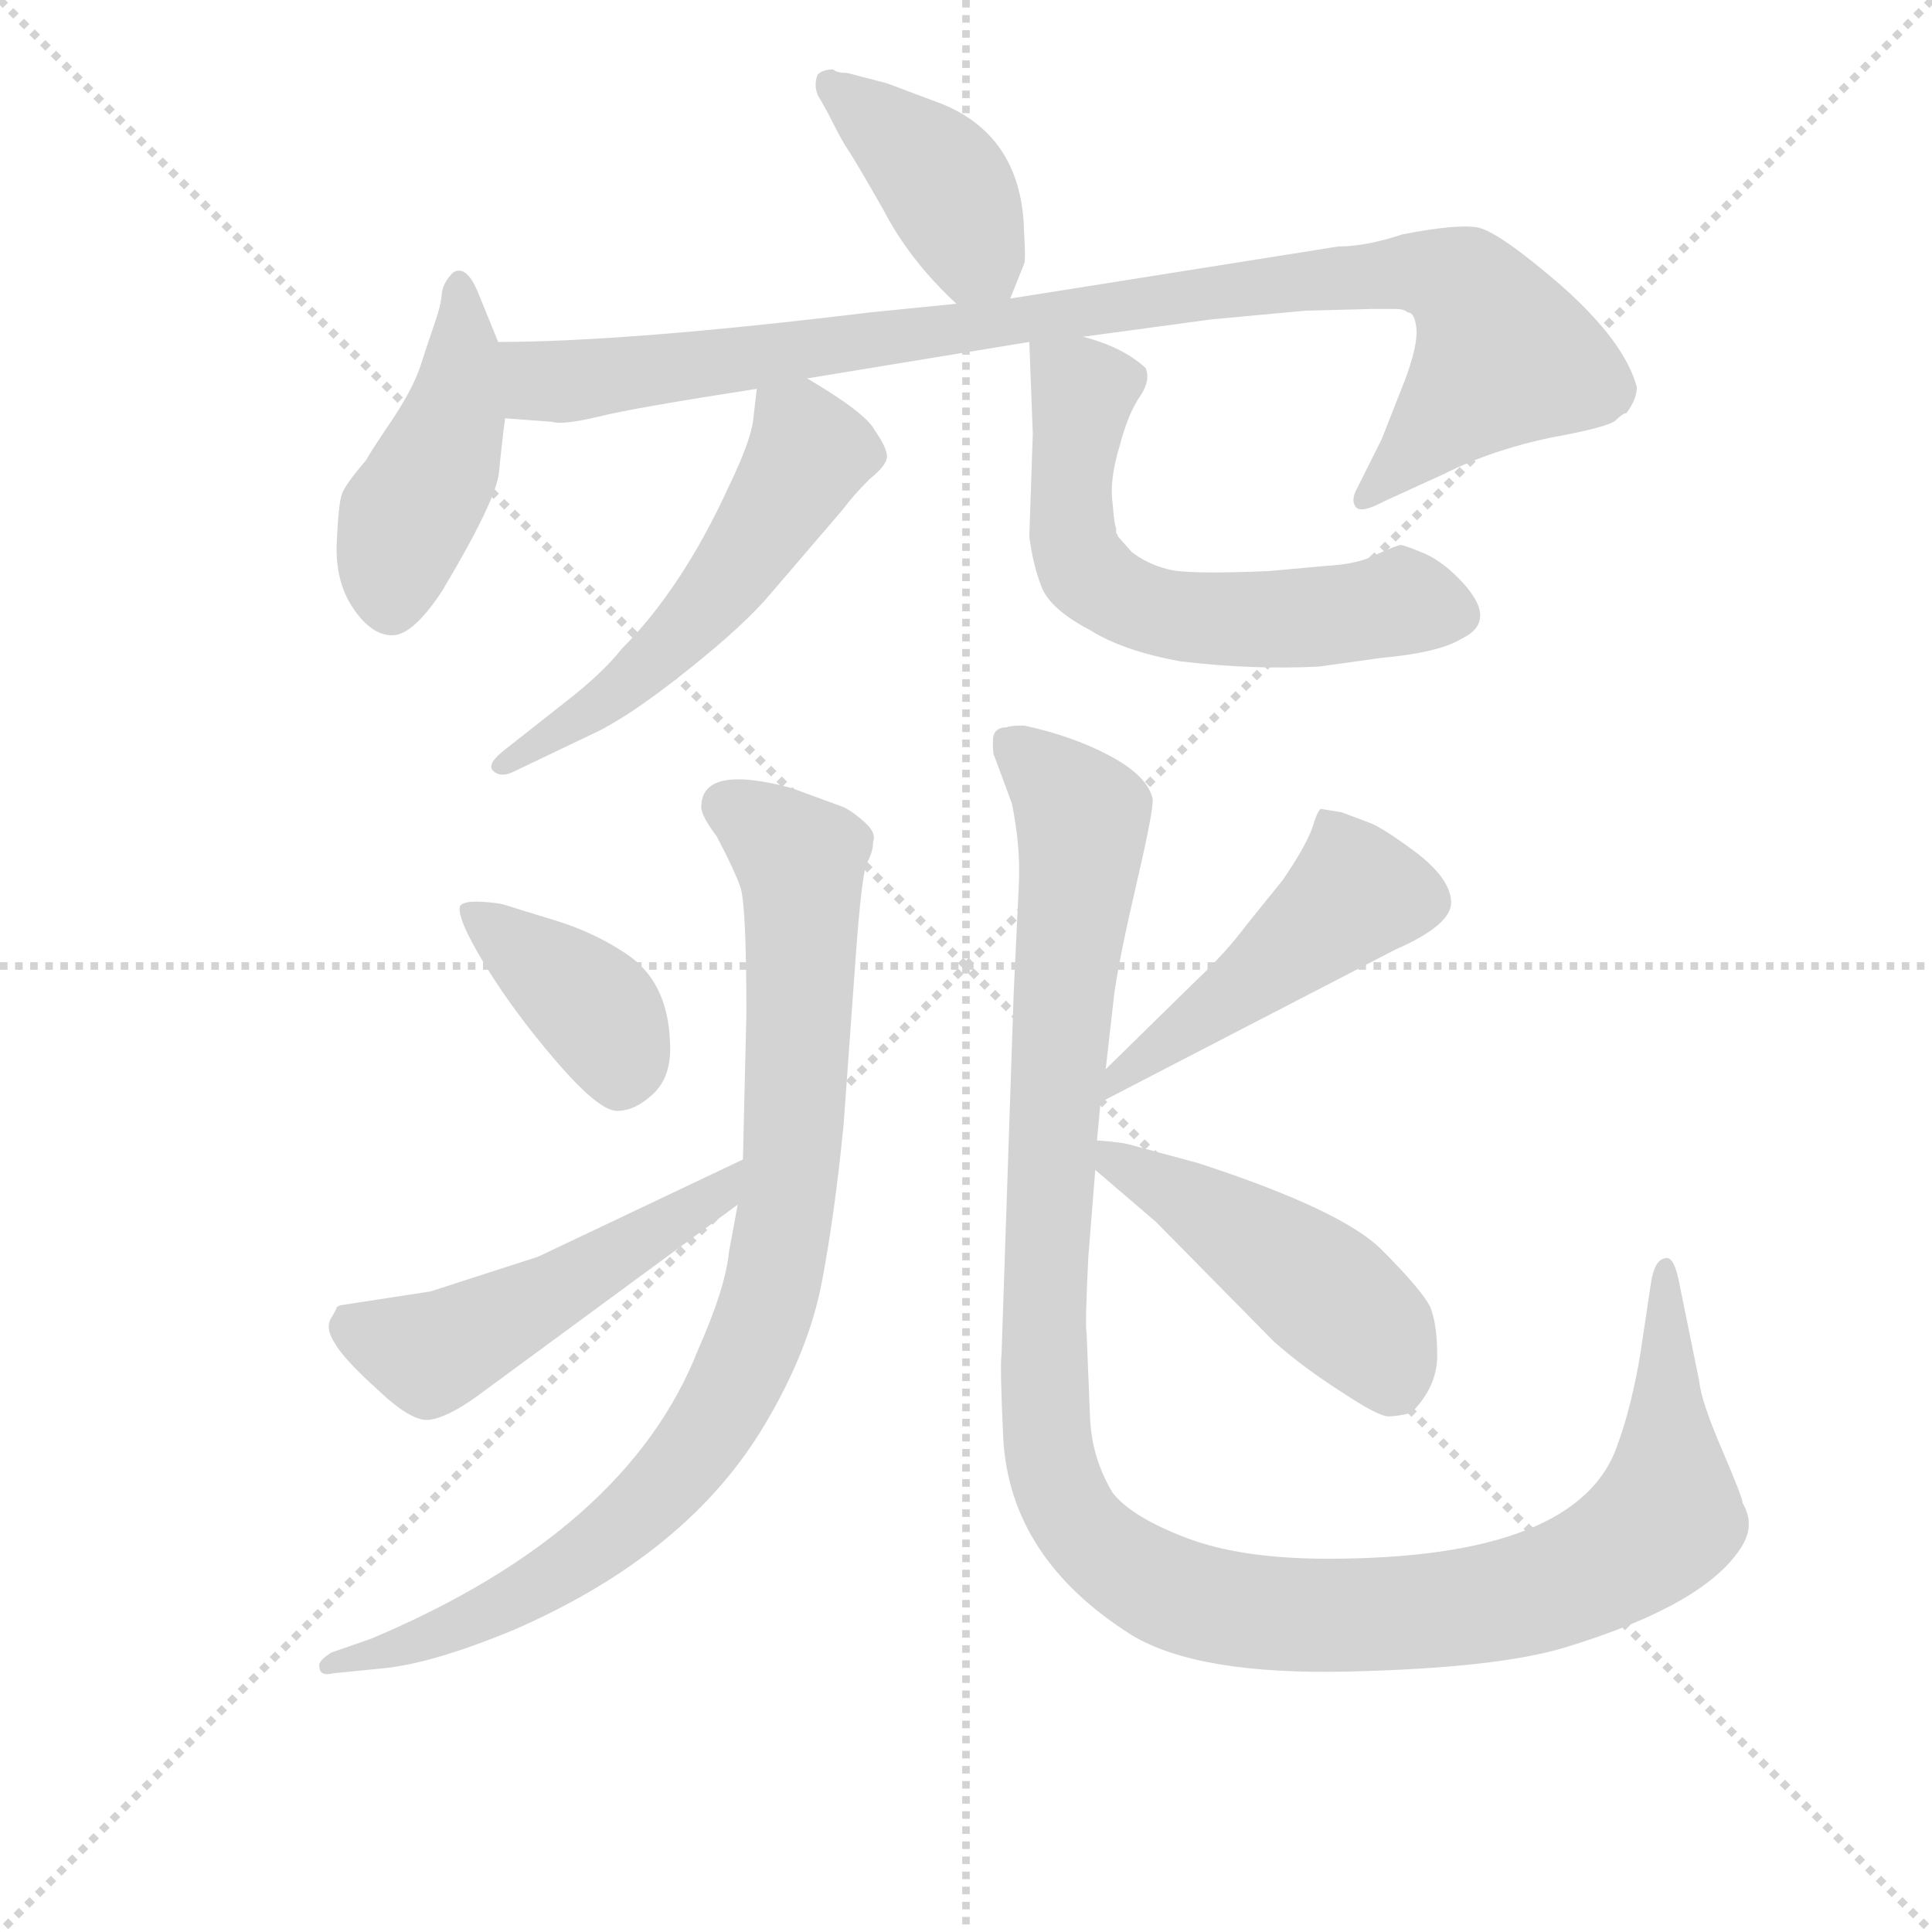 <svg version="1.1" viewBox="0 0 1024 1024" xmlns="http://www.w3.org/2000/svg">
  <g stroke="lightgray" stroke-dasharray="1,1" stroke-width="1" transform="scale(4, 4)">
    <line x1="0" y1="0" x2="256" y2="256"></line>
    <line x1="256" y1="0" x2="0" y2="256"></line>
    <line x1="128" y1="0" x2="128" y2="256"></line>
    <line x1="0" y1="128" x2="256" y2="128"></line>
  </g>
  <g transform="scale(0.92, -0.92) translate(60, -830)">
    <style type="text/css">
      
        @keyframes keyframes0 {
          from {
            stroke: blue;
            stroke-dashoffset: 407;
            stroke-width: 128;
          }
          57% {
            animation-timing-function: step-end;
            stroke: blue;
            stroke-dashoffset: 0;
            stroke-width: 128;
          }
          to {
            stroke: black;
            stroke-width: 1024;
          }
        }
        #make-me-a-hanzi-animation-0 {
          animation: keyframes0 0.581s both;
          animation-delay: 0s;
          animation-timing-function: linear;
        }
      
        @keyframes keyframes1 {
          from {
            stroke: blue;
            stroke-dashoffset: 447;
            stroke-width: 128;
          }
          59% {
            animation-timing-function: step-end;
            stroke: blue;
            stroke-dashoffset: 0;
            stroke-width: 128;
          }
          to {
            stroke: black;
            stroke-width: 1024;
          }
        }
        #make-me-a-hanzi-animation-1 {
          animation: keyframes1 0.614s both;
          animation-delay: 0.581s;
          animation-timing-function: linear;
        }
      
        @keyframes keyframes2 {
          from {
            stroke: blue;
            stroke-dashoffset: 980;
            stroke-width: 128;
          }
          76% {
            animation-timing-function: step-end;
            stroke: blue;
            stroke-dashoffset: 0;
            stroke-width: 128;
          }
          to {
            stroke: black;
            stroke-width: 1024;
          }
        }
        #make-me-a-hanzi-animation-2 {
          animation: keyframes2 1.048s both;
          animation-delay: 1.195s;
          animation-timing-function: linear;
        }
      
        @keyframes keyframes3 {
          from {
            stroke: blue;
            stroke-dashoffset: 550;
            stroke-width: 128;
          }
          64% {
            animation-timing-function: step-end;
            stroke: blue;
            stroke-dashoffset: 0;
            stroke-width: 128;
          }
          to {
            stroke: black;
            stroke-width: 1024;
          }
        }
        #make-me-a-hanzi-animation-3 {
          animation: keyframes3 0.698s both;
          animation-delay: 2.243s;
          animation-timing-function: linear;
        }
      
        @keyframes keyframes4 {
          from {
            stroke: blue;
            stroke-dashoffset: 614;
            stroke-width: 128;
          }
          67% {
            animation-timing-function: step-end;
            stroke: blue;
            stroke-dashoffset: 0;
            stroke-width: 128;
          }
          to {
            stroke: black;
            stroke-width: 1024;
          }
        }
        #make-me-a-hanzi-animation-4 {
          animation: keyframes4 0.75s both;
          animation-delay: 2.94s;
          animation-timing-function: linear;
        }
      
        @keyframes keyframes5 {
          from {
            stroke: blue;
            stroke-dashoffset: 909;
            stroke-width: 128;
          }
          75% {
            animation-timing-function: step-end;
            stroke: blue;
            stroke-dashoffset: 0;
            stroke-width: 128;
          }
          to {
            stroke: black;
            stroke-width: 1024;
          }
        }
        #make-me-a-hanzi-animation-5 {
          animation: keyframes5 0.99s both;
          animation-delay: 3.69s;
          animation-timing-function: linear;
        }
      
        @keyframes keyframes6 {
          from {
            stroke: blue;
            stroke-dashoffset: 392;
            stroke-width: 128;
          }
          56% {
            animation-timing-function: step-end;
            stroke: blue;
            stroke-dashoffset: 0;
            stroke-width: 128;
          }
          to {
            stroke: black;
            stroke-width: 1024;
          }
        }
        #make-me-a-hanzi-animation-6 {
          animation: keyframes6 0.569s both;
          animation-delay: 4.68s;
          animation-timing-function: linear;
        }
      
        @keyframes keyframes7 {
          from {
            stroke: blue;
            stroke-dashoffset: 515;
            stroke-width: 128;
          }
          63% {
            animation-timing-function: step-end;
            stroke: blue;
            stroke-dashoffset: 0;
            stroke-width: 128;
          }
          to {
            stroke: black;
            stroke-width: 1024;
          }
        }
        #make-me-a-hanzi-animation-7 {
          animation: keyframes7 0.669s both;
          animation-delay: 5.249s;
          animation-timing-function: linear;
        }
      
        @keyframes keyframes8 {
          from {
            stroke: blue;
            stroke-dashoffset: 1233;
            stroke-width: 128;
          }
          80% {
            animation-timing-function: step-end;
            stroke: blue;
            stroke-dashoffset: 0;
            stroke-width: 128;
          }
          to {
            stroke: black;
            stroke-width: 1024;
          }
        }
        #make-me-a-hanzi-animation-8 {
          animation: keyframes8 1.253s both;
          animation-delay: 5.918s;
          animation-timing-function: linear;
        }
      
        @keyframes keyframes9 {
          from {
            stroke: blue;
            stroke-dashoffset: 480;
            stroke-width: 128;
          }
          61% {
            animation-timing-function: step-end;
            stroke: blue;
            stroke-dashoffset: 0;
            stroke-width: 128;
          }
          to {
            stroke: black;
            stroke-width: 1024;
          }
        }
        #make-me-a-hanzi-animation-9 {
          animation: keyframes9 0.641s both;
          animation-delay: 7.171s;
          animation-timing-function: linear;
        }
      
        @keyframes keyframes10 {
          from {
            stroke: blue;
            stroke-dashoffset: 474;
            stroke-width: 128;
          }
          61% {
            animation-timing-function: step-end;
            stroke: blue;
            stroke-dashoffset: 0;
            stroke-width: 128;
          }
          to {
            stroke: black;
            stroke-width: 1024;
          }
        }
        #make-me-a-hanzi-animation-10 {
          animation: keyframes10 0.636s both;
          animation-delay: 7.812s;
          animation-timing-function: linear;
        }
      
    </style>
    
      <path d="M 522 658 L 530 678 Q 531 680 530 696 Q 529 751 483 770 L 451 782 L 428 788 Q 422 788 420 790 Q 414 790 411 787 Q 408 779 413 772 Q 417 765 421 757 Q 425 749 429 743 Q 433 737 449 709 Q 464 680 491 655 C 513 635 513 635 522 658 Z" fill="lightgray"></path>
    
      <path d="M 227 633 L 216 660 Q 209 678 201 673 Q 195 667 194.5 660.5 Q 194 654 190.5 644 Q 187 634 182.5 620 Q 178 606 165.5 587.5 Q 153 569 151 565 Q 139 551 137 545.5 Q 135 540 134 517.5 Q 133 495 143.5 479.5 Q 154 464 166 464 Q 178 464 195 490 Q 226 542 227.5 558 Q 229 574 231 589 L 227 633 Z" fill="lightgray"></path>
    
      <path d="M 564 636 L 638 646 L 692 651 L 730 652 L 744 652 Q 749 652 751 650 Q 755 650 756 641 Q 757 631 749 610 L 736 577 L 722 549 Q 718 542 721 538 Q 724 534 737 541 L 772 557 Q 800 571 834 578 Q 867 584 871 588 Q 875 592 877 592 Q 883 600 883 607 Q 876 633 840 665 Q 803 697 791 699 Q 779 701 748 695 Q 727 688 711 688 L 522 658 L 491 655 L 441 650 Q 301 633 227 633 C 197 633 201 591 231 589 L 258 587 Q 264 585 285 590 Q 305 595 376 606 L 405 612 L 533 633 L 564 636 Z" fill="lightgray"></path>
    
      <path d="M 376 606 L 374 589 Q 373 577 360 550 Q 333 491 298 456 Q 287 442 265 425 L 232 399 Q 220 390 224 386 Q 228 382 235 385 L 281 407 Q 301 416 335 443 Q 369 470 384 488 L 426 537 Q 431 544 441 554 Q 451 562 451 567 Q 451 572 444 582 Q 439 592 405 612 C 379 627 379 628 376 606 Z" fill="lightgray"></path>
    
      <path d="M 583 526 Q 582 527 581 540 Q 579 553 585 573 Q 590 592 597 602 Q 603 611 600 618 Q 587 630 564 636 C 535 645 533 646 533 633 L 535 580 L 533 521 Q 535 505 540 492 Q 545 479 568 467 Q 587 455 620 449 Q 662 444 700 446 L 736 451 Q 769 454 782 462 Q 803 472 783 494 Q 772 506 761 511 Q 749 516 747 516 Q 745 516 734 511 Q 723 505 704 504 L 671 501 Q 624 499 613 502 Q 601 505 592 512 L 584 521 Q 584 522 583 523 L 583 526 Z" fill="lightgray"></path>
    
      <path d="M 344 365 Q 344 360 353 348 Q 363 329 366.5 319 Q 370 309 370 246 L 368 162 L 365 136 L 360 109 Q 358 88 342 52 Q 301 -52 154 -114 L 131 -122 Q 123 -127 124 -130 Q 124 -136 132 -134 L 162 -131 Q 190 -128 236 -109 Q 337 -65 381 10 Q 406 52 413.5 91.5 Q 421 131 426 182 L 433 279 Q 436 321 439 332 Q 443 339 443 345 Q 445 350 438.5 356 Q 432 362 426 365 L 396 376 Q 344 390 344 365 Z" fill="lightgray"></path>
    
      <path d="M 300 281 Q 282 293 259 300 Q 236 307 231.5 308.5 Q 227 310 217 310.5 Q 207 311 205 308 Q 203 301 219.5 274 Q 236 247 260.5 218.5 Q 285 190 295.5 190 Q 306 190 316.5 200 Q 327 210 326 229 Q 325 265 300 281 Z" fill="lightgray"></path>
    
      <path d="M 368 162 L 250 106 L 188 86 L 136 78 L 134 77 Q 134 76 131 71 Q 127 65 133 56 Q 138 47 158 29 Q 177 11 187 12 Q 197 13 214 25 L 365 136 C 389 154 395 175 368 162 Z" fill="lightgray"></path>
    
      <path d="M 577 214 L 582 258 Q 585 279 595 322 Q 605 365 604 370 Q 601 383 579.5 394.5 Q 558 406 530 412 Q 522 412 520 411 Q 512 411 512 403 Q 512 395 513 394 L 523 367 Q 528 342 527 321 L 524 258 L 517 50 Q 516 43 518 1 Q 522 -68 592 -112 Q 630 -135 716.5 -133 Q 803 -131 842 -119 Q 924 -94 944 -60 Q 951 -48 944 -36 Q 944 -33 932 -5 Q 920 23 919 34 L 907 93 Q 904 107 899 105 Q 893 104 891 90 L 885 50 Q 880 20 872 -2 Q 850 -68 705 -68 Q 655 -68 623.5 -56 Q 592 -44 581 -30 Q 569 -10 568 13 L 566 62 Q 565 66 567 106 L 571 156 L 572 173 L 574 195 L 577 214 Z" fill="lightgray"></path>
    
      <path d="M 574 195 L 744 283 Q 776 297 776 310 Q 776 323 757 338 Q 737 353 729 356 L 713 362 L 701 364 Q 699 363 696 353 Q 692 342 679 323 L 658 297 Q 647 282 629 265 L 577 214 C 556 193 547 181 574 195 Z" fill="lightgray"></path>
    
      <path d="M 571 156 L 606 126 L 674 57 Q 691 42 713 28 Q 734 14 740 14 Q 745 14 753 16 Q 768 31 768 49 Q 768 67 764 77 Q 759 87 736 110 Q 713 133 630 160 L 593 170 Q 587 172 572 173 C 549 175 549 175 571 156 Z" fill="lightgray"></path>
    
    
      <clipPath id="make-me-a-hanzi-clip-0">
        <path d="M 522 658 L 530 678 Q 531 680 530 696 Q 529 751 483 770 L 451 782 L 428 788 Q 422 788 420 790 Q 414 790 411 787 Q 408 779 413 772 Q 417 765 421 757 Q 425 749 429 743 Q 433 737 449 709 Q 464 680 491 655 C 513 635 513 635 522 658 Z"></path>
      </clipPath>
      <path clip-path="url(#make-me-a-hanzi-clip-0)" d="M 418 780 L 480 729 L 513 667" fill="none" id="make-me-a-hanzi-animation-0" stroke-dasharray="279 558" stroke-linecap="round"></path>
    
      <clipPath id="make-me-a-hanzi-clip-1">
        <path d="M 227 633 L 216 660 Q 209 678 201 673 Q 195 667 194.5 660.5 Q 194 654 190.5 644 Q 187 634 182.5 620 Q 178 606 165.5 587.5 Q 153 569 151 565 Q 139 551 137 545.5 Q 135 540 134 517.5 Q 133 495 143.5 479.5 Q 154 464 166 464 Q 178 464 195 490 Q 226 542 227.5 558 Q 229 574 231 589 L 227 633 Z"></path>
      </clipPath>
      <path clip-path="url(#make-me-a-hanzi-clip-1)" d="M 204 664 L 207 624 L 200 585 L 171 524 L 165 481" fill="none" id="make-me-a-hanzi-animation-1" stroke-dasharray="319 638" stroke-linecap="round"></path>
    
      <clipPath id="make-me-a-hanzi-clip-2">
        <path d="M 564 636 L 638 646 L 692 651 L 730 652 L 744 652 Q 749 652 751 650 Q 755 650 756 641 Q 757 631 749 610 L 736 577 L 722 549 Q 718 542 721 538 Q 724 534 737 541 L 772 557 Q 800 571 834 578 Q 867 584 871 588 Q 875 592 877 592 Q 883 600 883 607 Q 876 633 840 665 Q 803 697 791 699 Q 779 701 748 695 Q 727 688 711 688 L 522 658 L 491 655 L 441 650 Q 301 633 227 633 C 197 633 201 591 231 589 L 258 587 Q 264 585 285 590 Q 305 595 376 606 L 405 612 L 533 633 L 564 636 Z"></path>
      </clipPath>
      <path clip-path="url(#make-me-a-hanzi-clip-2)" d="M 233 626 L 252 610 L 272 610 L 690 669 L 761 673 L 777 668 L 793 654 L 807 625 L 725 543" fill="none" id="make-me-a-hanzi-animation-2" stroke-dasharray="852 1704" stroke-linecap="round"></path>
    
      <clipPath id="make-me-a-hanzi-clip-3">
        <path d="M 376 606 L 374 589 Q 373 577 360 550 Q 333 491 298 456 Q 287 442 265 425 L 232 399 Q 220 390 224 386 Q 228 382 235 385 L 281 407 Q 301 416 335 443 Q 369 470 384 488 L 426 537 Q 431 544 441 554 Q 451 562 451 567 Q 451 572 444 582 Q 439 592 405 612 C 379 627 379 628 376 606 Z"></path>
      </clipPath>
      <path clip-path="url(#make-me-a-hanzi-clip-3)" d="M 385 601 L 401 584 L 406 569 L 369 509 L 341 473 L 288 425 L 230 391" fill="none" id="make-me-a-hanzi-animation-3" stroke-dasharray="422 844" stroke-linecap="round"></path>
    
      <clipPath id="make-me-a-hanzi-clip-4">
        <path d="M 583 526 Q 582 527 581 540 Q 579 553 585 573 Q 590 592 597 602 Q 603 611 600 618 Q 587 630 564 636 C 535 645 533 646 533 633 L 535 580 L 533 521 Q 535 505 540 492 Q 545 479 568 467 Q 587 455 620 449 Q 662 444 700 446 L 736 451 Q 769 454 782 462 Q 803 472 783 494 Q 772 506 761 511 Q 749 516 747 516 Q 745 516 734 511 Q 723 505 704 504 L 671 501 Q 624 499 613 502 Q 601 505 592 512 L 584 521 Q 584 522 583 523 L 583 526 Z"></path>
      </clipPath>
      <path clip-path="url(#make-me-a-hanzi-clip-4)" d="M 541 627 L 564 605 L 558 518 L 574 492 L 617 475 L 681 473 L 751 483 L 778 476" fill="none" id="make-me-a-hanzi-animation-4" stroke-dasharray="486 972" stroke-linecap="round"></path>
    
      <clipPath id="make-me-a-hanzi-clip-5">
        <path d="M 344 365 Q 344 360 353 348 Q 363 329 366.5 319 Q 370 309 370 246 L 368 162 L 365 136 L 360 109 Q 358 88 342 52 Q 301 -52 154 -114 L 131 -122 Q 123 -127 124 -130 Q 124 -136 132 -134 L 162 -131 Q 190 -128 236 -109 Q 337 -65 381 10 Q 406 52 413.5 91.5 Q 421 131 426 182 L 433 279 Q 436 321 439 332 Q 443 339 443 345 Q 445 350 438.5 356 Q 432 362 426 365 L 396 376 Q 344 390 344 365 Z"></path>
      </clipPath>
      <path clip-path="url(#make-me-a-hanzi-clip-5)" d="M 358 366 L 392 343 L 401 334 L 402 323 L 393 130 L 374 55 L 333 -15 L 280 -64 L 191 -112 L 130 -128" fill="none" id="make-me-a-hanzi-animation-5" stroke-dasharray="781 1562" stroke-linecap="round"></path>
    
      <clipPath id="make-me-a-hanzi-clip-6">
        <path d="M 300 281 Q 282 293 259 300 Q 236 307 231.5 308.5 Q 227 310 217 310.5 Q 207 311 205 308 Q 203 301 219.5 274 Q 236 247 260.5 218.5 Q 285 190 295.5 190 Q 306 190 316.5 200 Q 327 210 326 229 Q 325 265 300 281 Z"></path>
      </clipPath>
      <path clip-path="url(#make-me-a-hanzi-clip-6)" d="M 212 305 L 285 246 L 297 221 L 297 207" fill="none" id="make-me-a-hanzi-animation-6" stroke-dasharray="264 528" stroke-linecap="round"></path>
    
      <clipPath id="make-me-a-hanzi-clip-7">
        <path d="M 368 162 L 250 106 L 188 86 L 136 78 L 134 77 Q 134 76 131 71 Q 127 65 133 56 Q 138 47 158 29 Q 177 11 187 12 Q 197 13 214 25 L 365 136 C 389 154 395 175 368 162 Z"></path>
      </clipPath>
      <path clip-path="url(#make-me-a-hanzi-clip-7)" d="M 139 70 L 185 50 L 201 56 L 352 140 L 363 156" fill="none" id="make-me-a-hanzi-animation-7" stroke-dasharray="387 774" stroke-linecap="round"></path>
    
      <clipPath id="make-me-a-hanzi-clip-8">
        <path d="M 577 214 L 582 258 Q 585 279 595 322 Q 605 365 604 370 Q 601 383 579.5 394.5 Q 558 406 530 412 Q 522 412 520 411 Q 512 411 512 403 Q 512 395 513 394 L 523 367 Q 528 342 527 321 L 524 258 L 517 50 Q 516 43 518 1 Q 522 -68 592 -112 Q 630 -135 716.5 -133 Q 803 -131 842 -119 Q 924 -94 944 -60 Q 951 -48 944 -36 Q 944 -33 932 -5 Q 920 23 919 34 L 907 93 Q 904 107 899 105 Q 893 104 891 90 L 885 50 Q 880 20 872 -2 Q 850 -68 705 -68 Q 655 -68 623.5 -56 Q 592 -44 581 -30 Q 569 -10 568 13 L 566 62 Q 565 66 567 106 L 571 156 L 572 173 L 574 195 L 577 214 Z"></path>
      </clipPath>
      <path clip-path="url(#make-me-a-hanzi-clip-8)" d="M 523 400 L 552 375 L 564 356 L 546 175 L 542 11 L 550 -27 L 578 -66 L 620 -89 L 687 -101 L 807 -92 L 858 -74 L 883 -60 L 900 -41 L 901 98" fill="none" id="make-me-a-hanzi-animation-8" stroke-dasharray="1105 2210" stroke-linecap="round"></path>
    
      <clipPath id="make-me-a-hanzi-clip-9">
        <path d="M 574 195 L 744 283 Q 776 297 776 310 Q 776 323 757 338 Q 737 353 729 356 L 713 362 L 701 364 Q 699 363 696 353 Q 692 342 679 323 L 658 297 Q 647 282 629 265 L 577 214 C 556 193 547 181 574 195 Z"></path>
      </clipPath>
      <path clip-path="url(#make-me-a-hanzi-clip-9)" d="M 706 355 L 719 313 L 588 213 L 581 199" fill="none" id="make-me-a-hanzi-animation-9" stroke-dasharray="352 704" stroke-linecap="round"></path>
    
      <clipPath id="make-me-a-hanzi-clip-10">
        <path d="M 571 156 L 606 126 L 674 57 Q 691 42 713 28 Q 734 14 740 14 Q 745 14 753 16 Q 768 31 768 49 Q 768 67 764 77 Q 759 87 736 110 Q 713 133 630 160 L 593 170 Q 587 172 572 173 C 549 175 549 175 571 156 Z"></path>
      </clipPath>
      <path clip-path="url(#make-me-a-hanzi-clip-10)" d="M 578 168 L 706 83 L 730 61 L 744 32" fill="none" id="make-me-a-hanzi-animation-10" stroke-dasharray="346 692" stroke-linecap="round"></path>
    
  </g>
</svg>